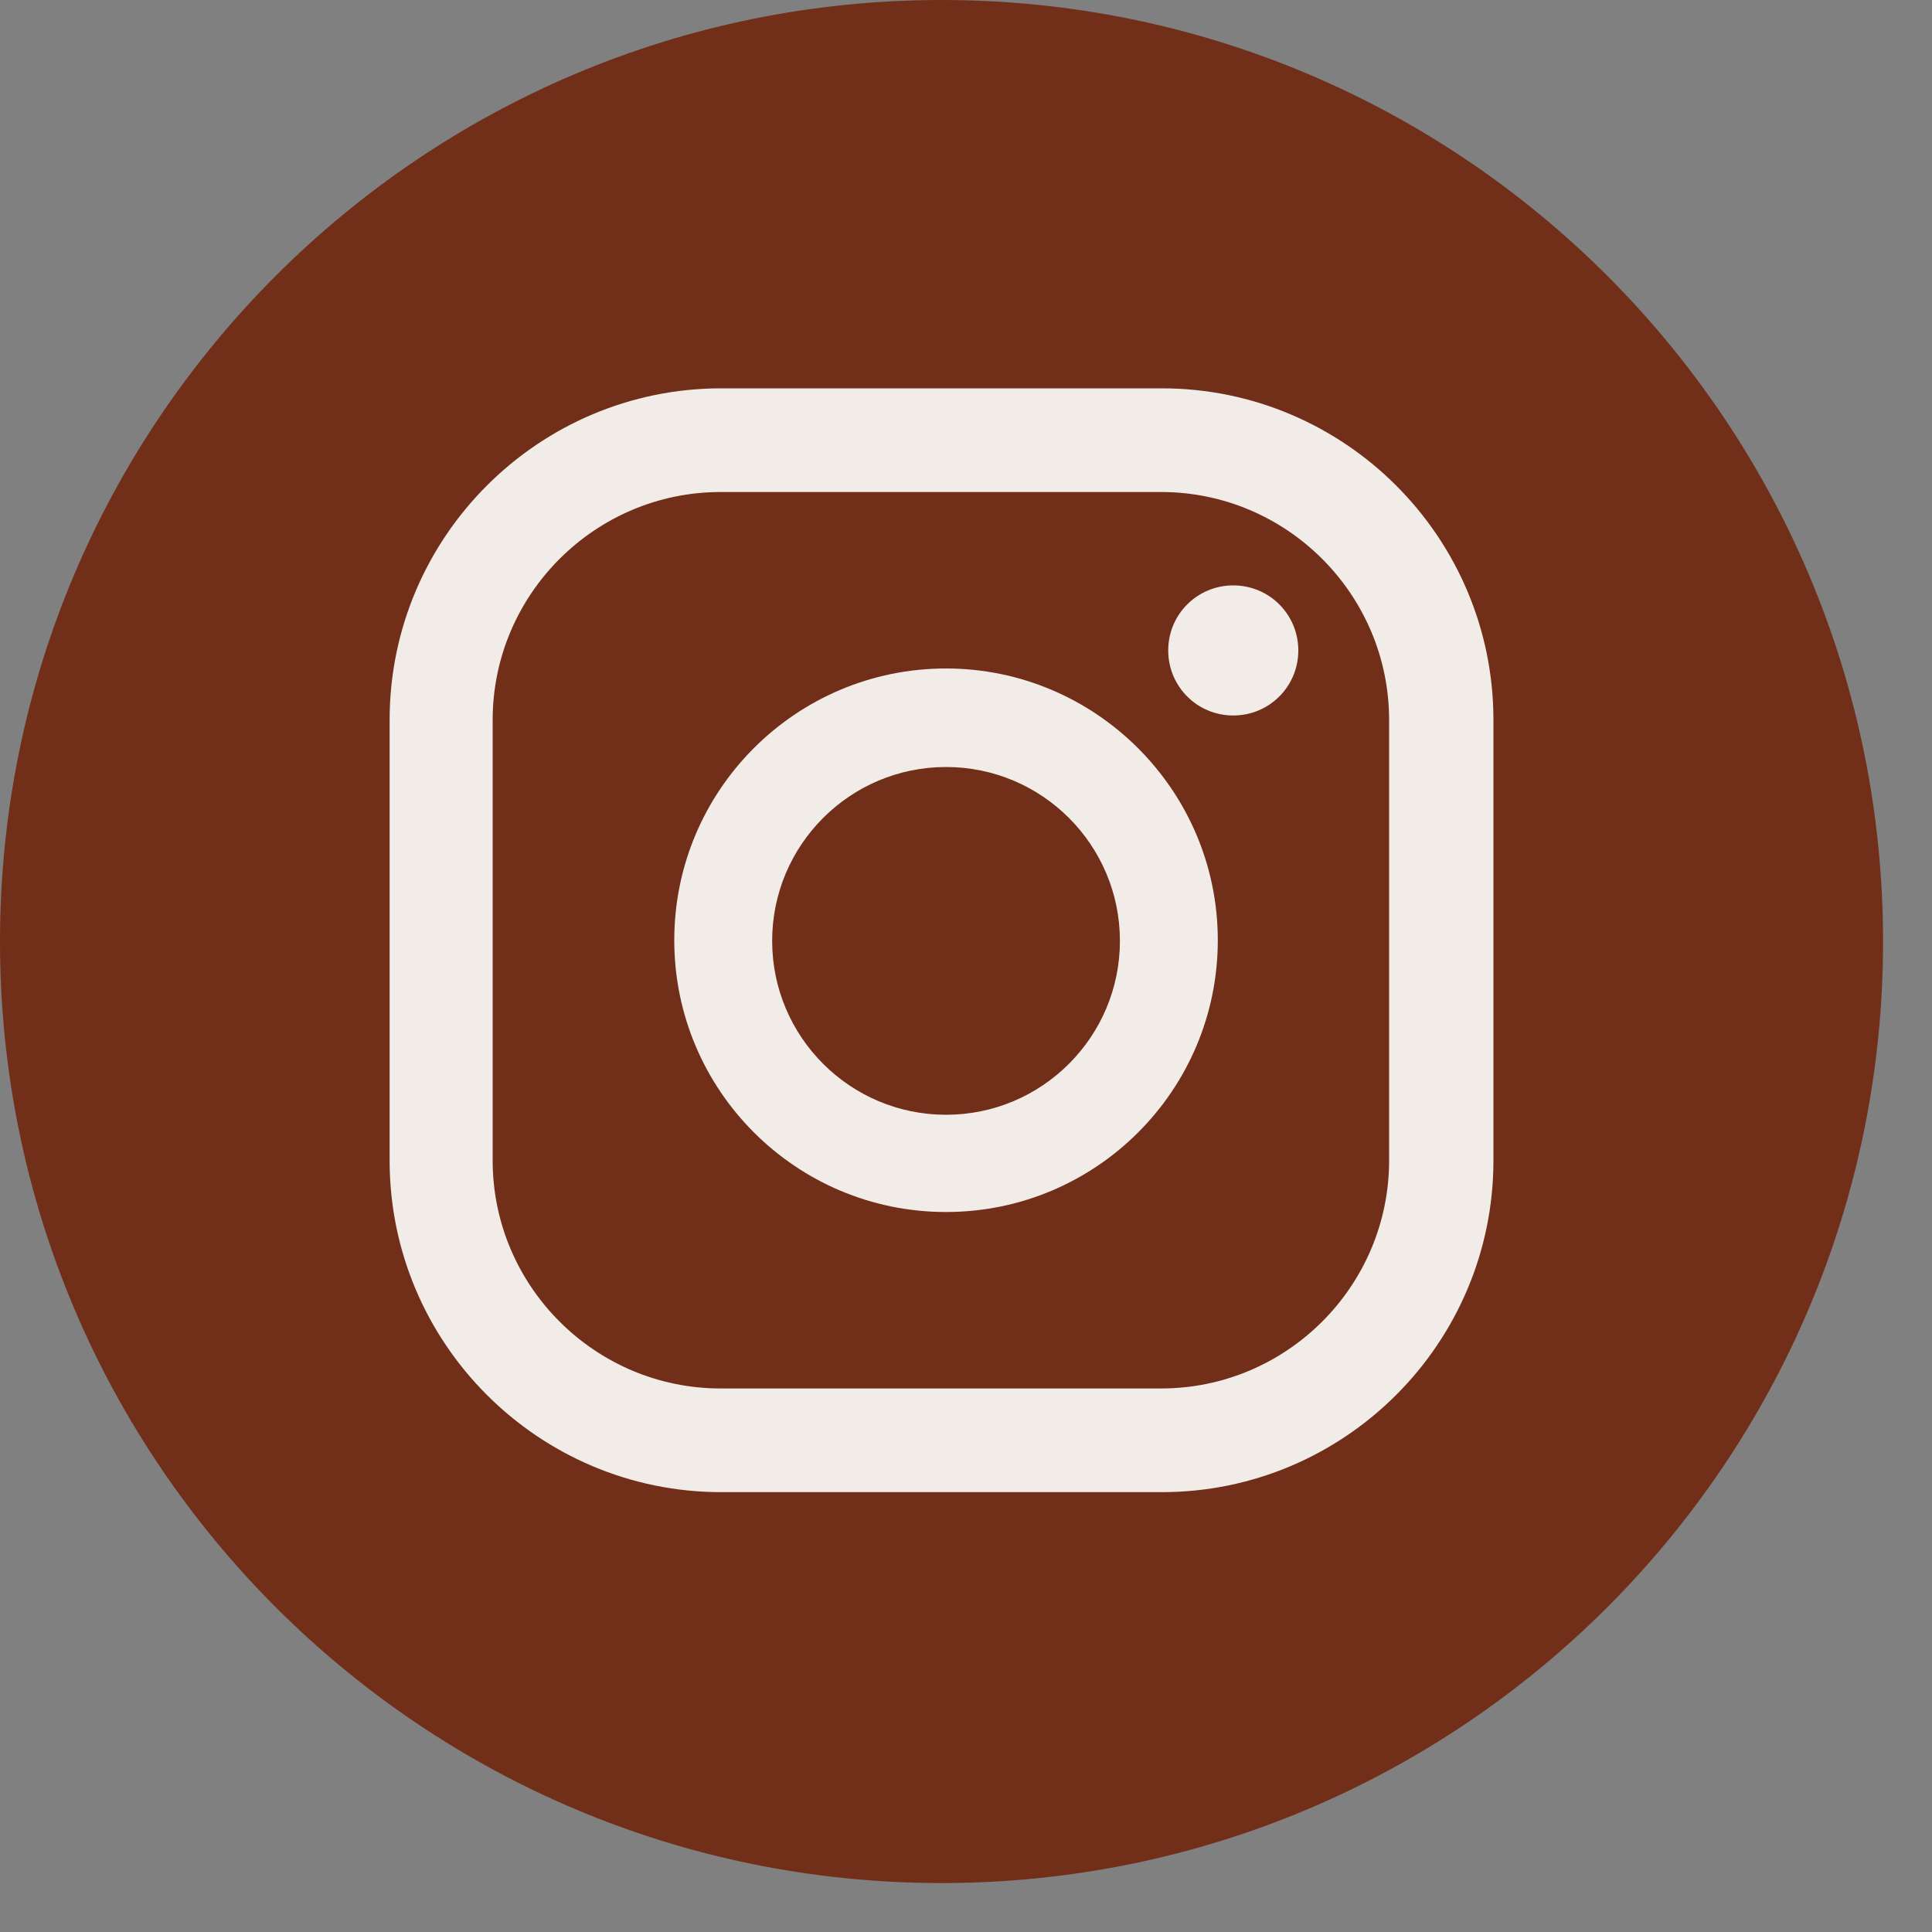 <svg width="30" height="30" viewBox="0 0 30 30" fill="none" xmlns="http://www.w3.org/2000/svg">
<rect x="0" y="0" width="30" height="30" fill="#808080" stroke="none"/>
<path d="M14.62 29.24C22.694 29.24 29.24 22.694 29.24 14.62C29.24 6.546 22.694 0 14.62 0C6.546 0 0 6.546 0 14.62C0 22.694 6.546 29.24 14.62 29.24Z" fill="#712E19"/>
<path d="M19.15 9.09C18.59 9.09 18.14 9.54 18.14 10.1C18.14 10.66 18.59 11.11 19.15 11.11C19.71 11.11 20.16 10.66 20.16 10.1C20.16 9.54 19.71 9.09 19.15 9.09Z" fill="#F1ECE8"/>
<path d="M14.69 10.38C12.36 10.38 10.47 12.27 10.47 14.6C10.47 16.93 12.36 18.82 14.69 18.82C17.02 18.82 18.91 16.93 18.91 14.6C18.91 12.27 17.01 10.38 14.69 10.38ZM14.69 17.31C13.2 17.31 11.99 16.1 11.99 14.61C11.99 13.12 13.2 11.91 14.69 11.91C16.18 11.91 17.39 13.12 17.39 14.61C17.39 16.1 16.18 17.31 14.69 17.31Z" fill="#F1ECE8"/>
<path d="M18.04 23.17H11.2C8.36 23.17 6.05 20.86 6.05 18.02V11.18C6.05 8.34 8.36 6.03 11.2 6.03H18.04C20.88 6.03 23.19 8.34 23.19 11.18V18.02C23.19 20.86 20.88 23.17 18.04 23.17ZM11.19 7.64C9.24 7.64 7.65 9.23 7.65 11.18V18.02C7.65 19.97 9.24 21.56 11.19 21.56H18.03C19.98 21.56 21.57 19.97 21.57 18.02V11.18C21.57 9.23 19.98 7.64 18.03 7.64H11.19Z" fill="#F1ECE8"/>
</svg>
